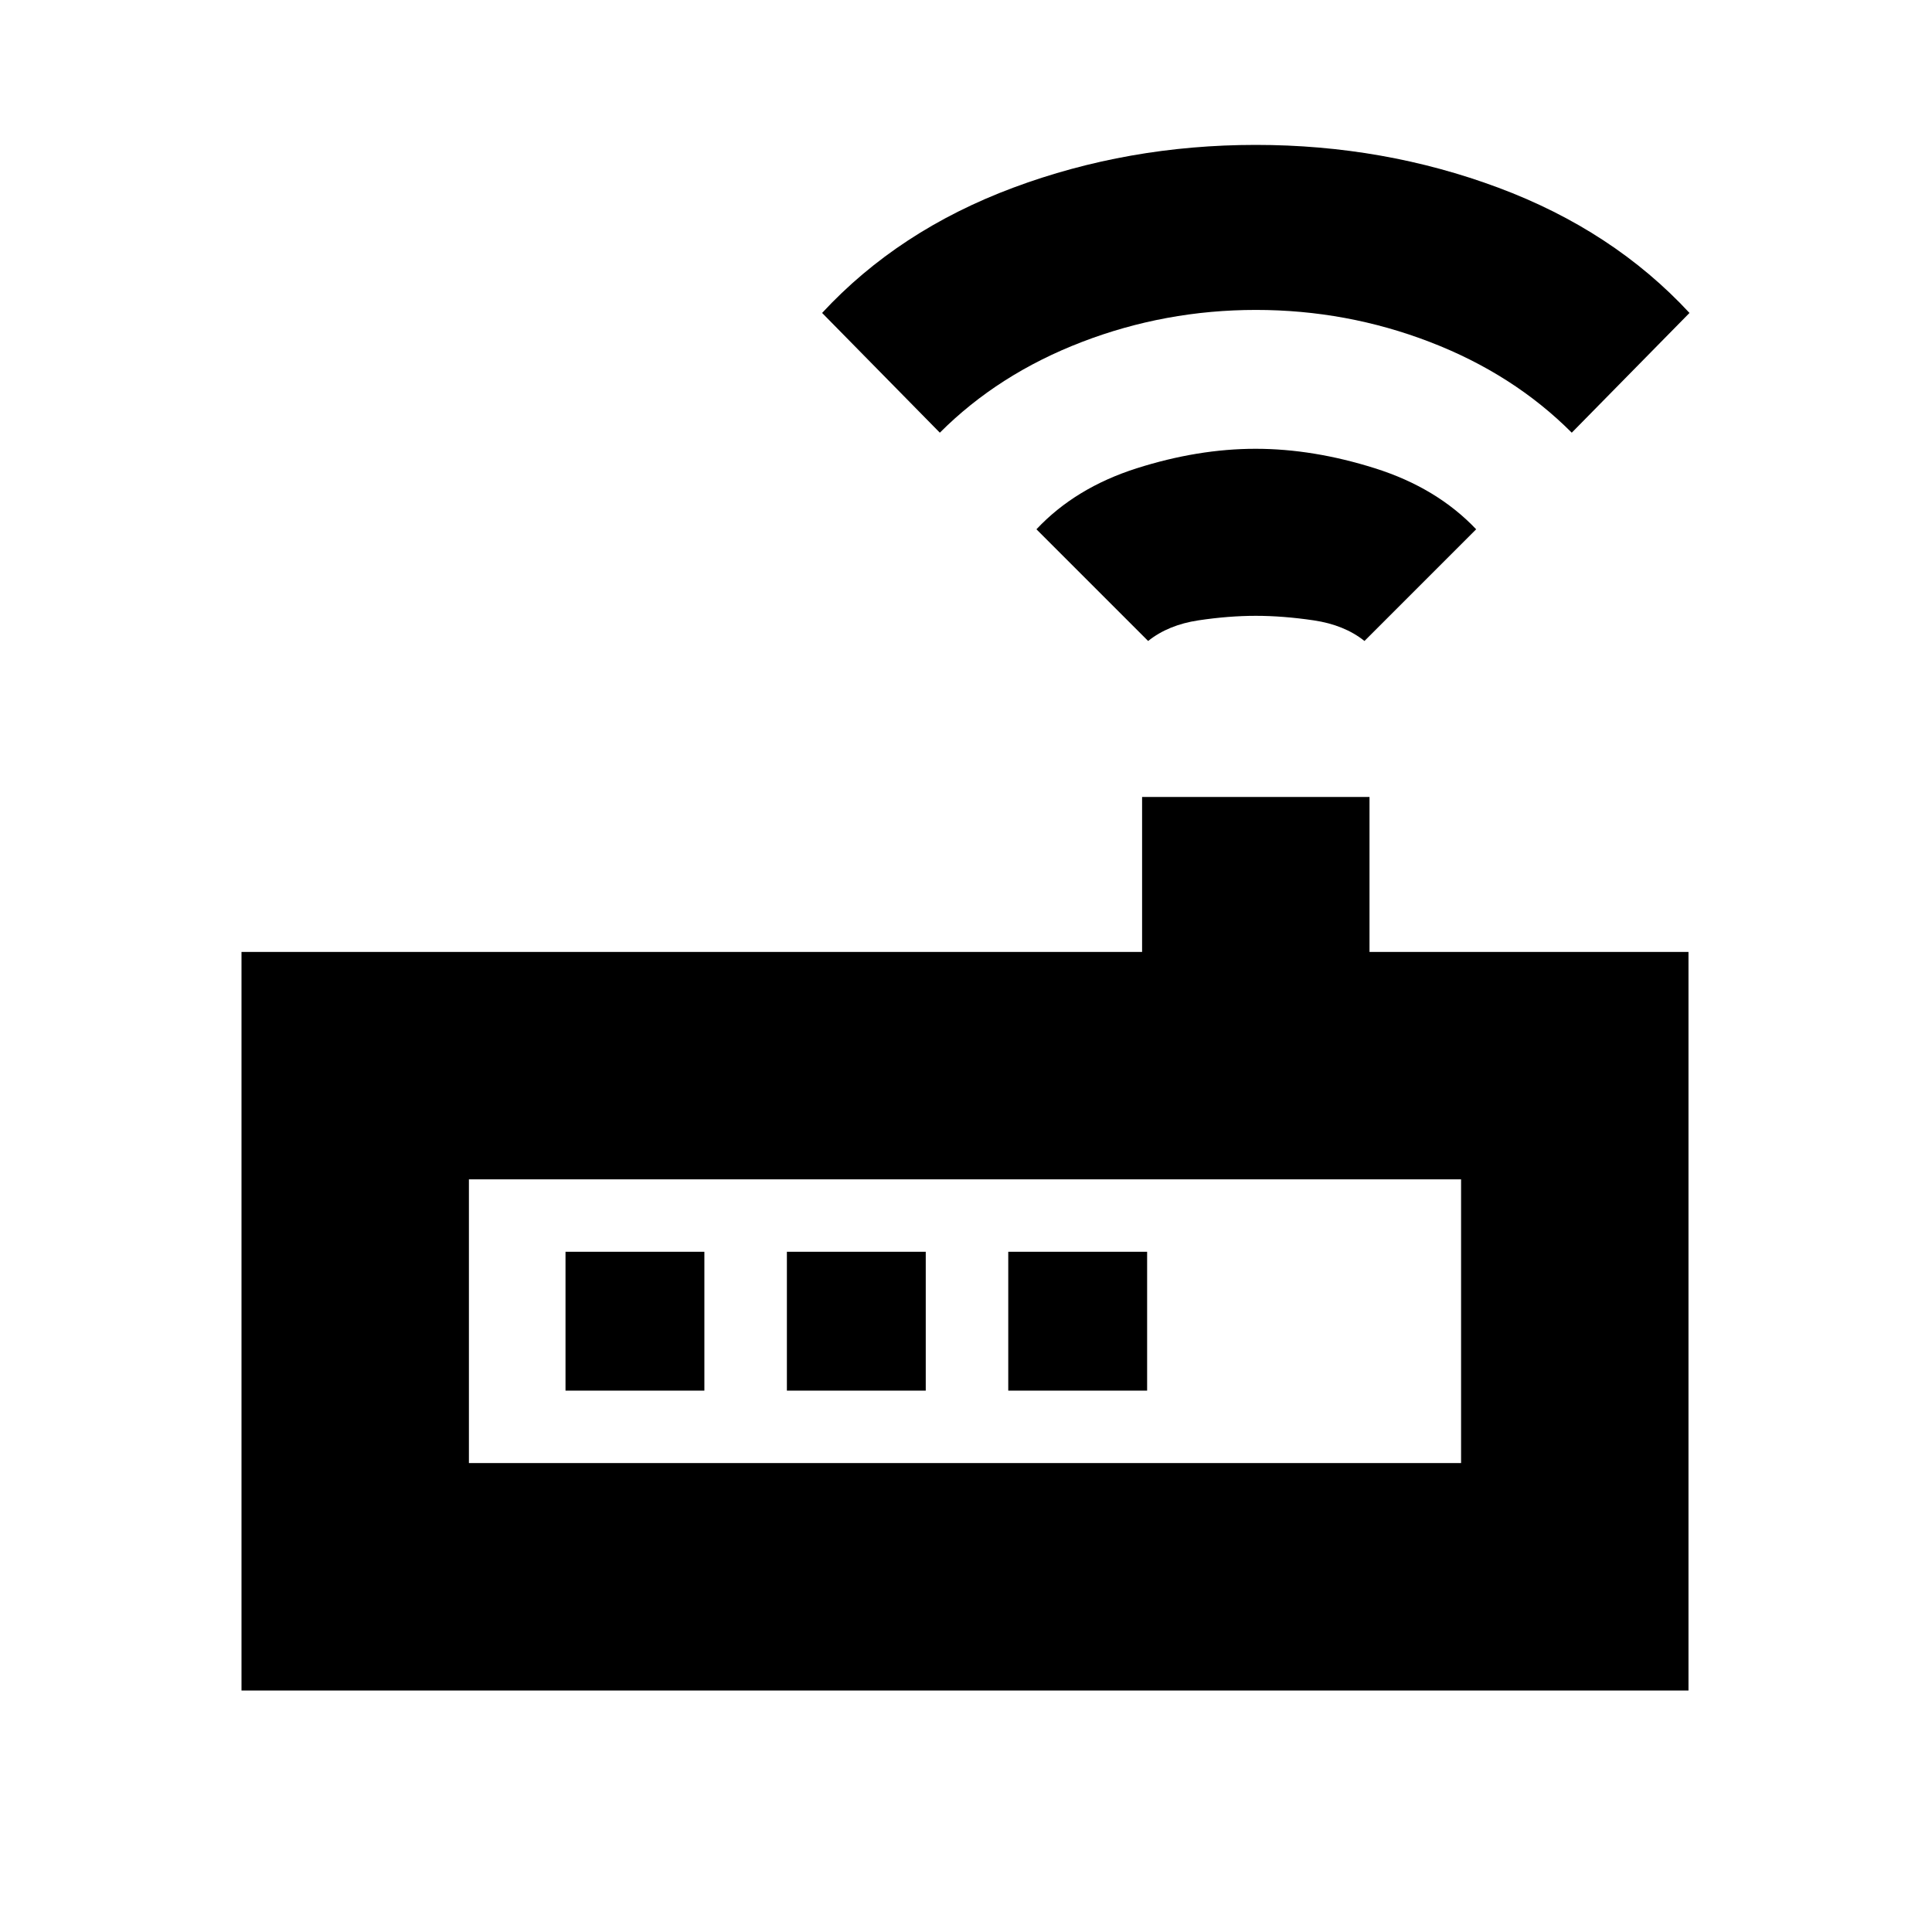 <svg xmlns="http://www.w3.org/2000/svg" height="20" viewBox="0 -960 960 960" width="20"><path d="M120-120v-367h447.5v-77h113v77H839v367H120Zm113-113h493v-141H233v141Zm337.5-408.5L515-697q19.36-20.62 49.83-30.31Q595.31-737 623.9-737q28.6 0 59.32 9.69T733.5-697L678-641.5q-10-8-25.25-10.25T624-654q-13.5 0-28.5 2.25t-25 10.25ZM467-745l-58.5-59.5q38-41 95-62.25T624-888q63.5 0 120.5 21.25t95 62.25L781-745q-29.05-29.11-70.47-45.06Q669.11-806 624.06-806q-45.06 0-86.52 15.94Q496.08-774.11 467-745ZM233-233v-141 141Zm48-36h69v-69h-69v69Zm110 0h69v-69h-69v69Zm110 0h69v-69h-69v69Z"/></svg>
